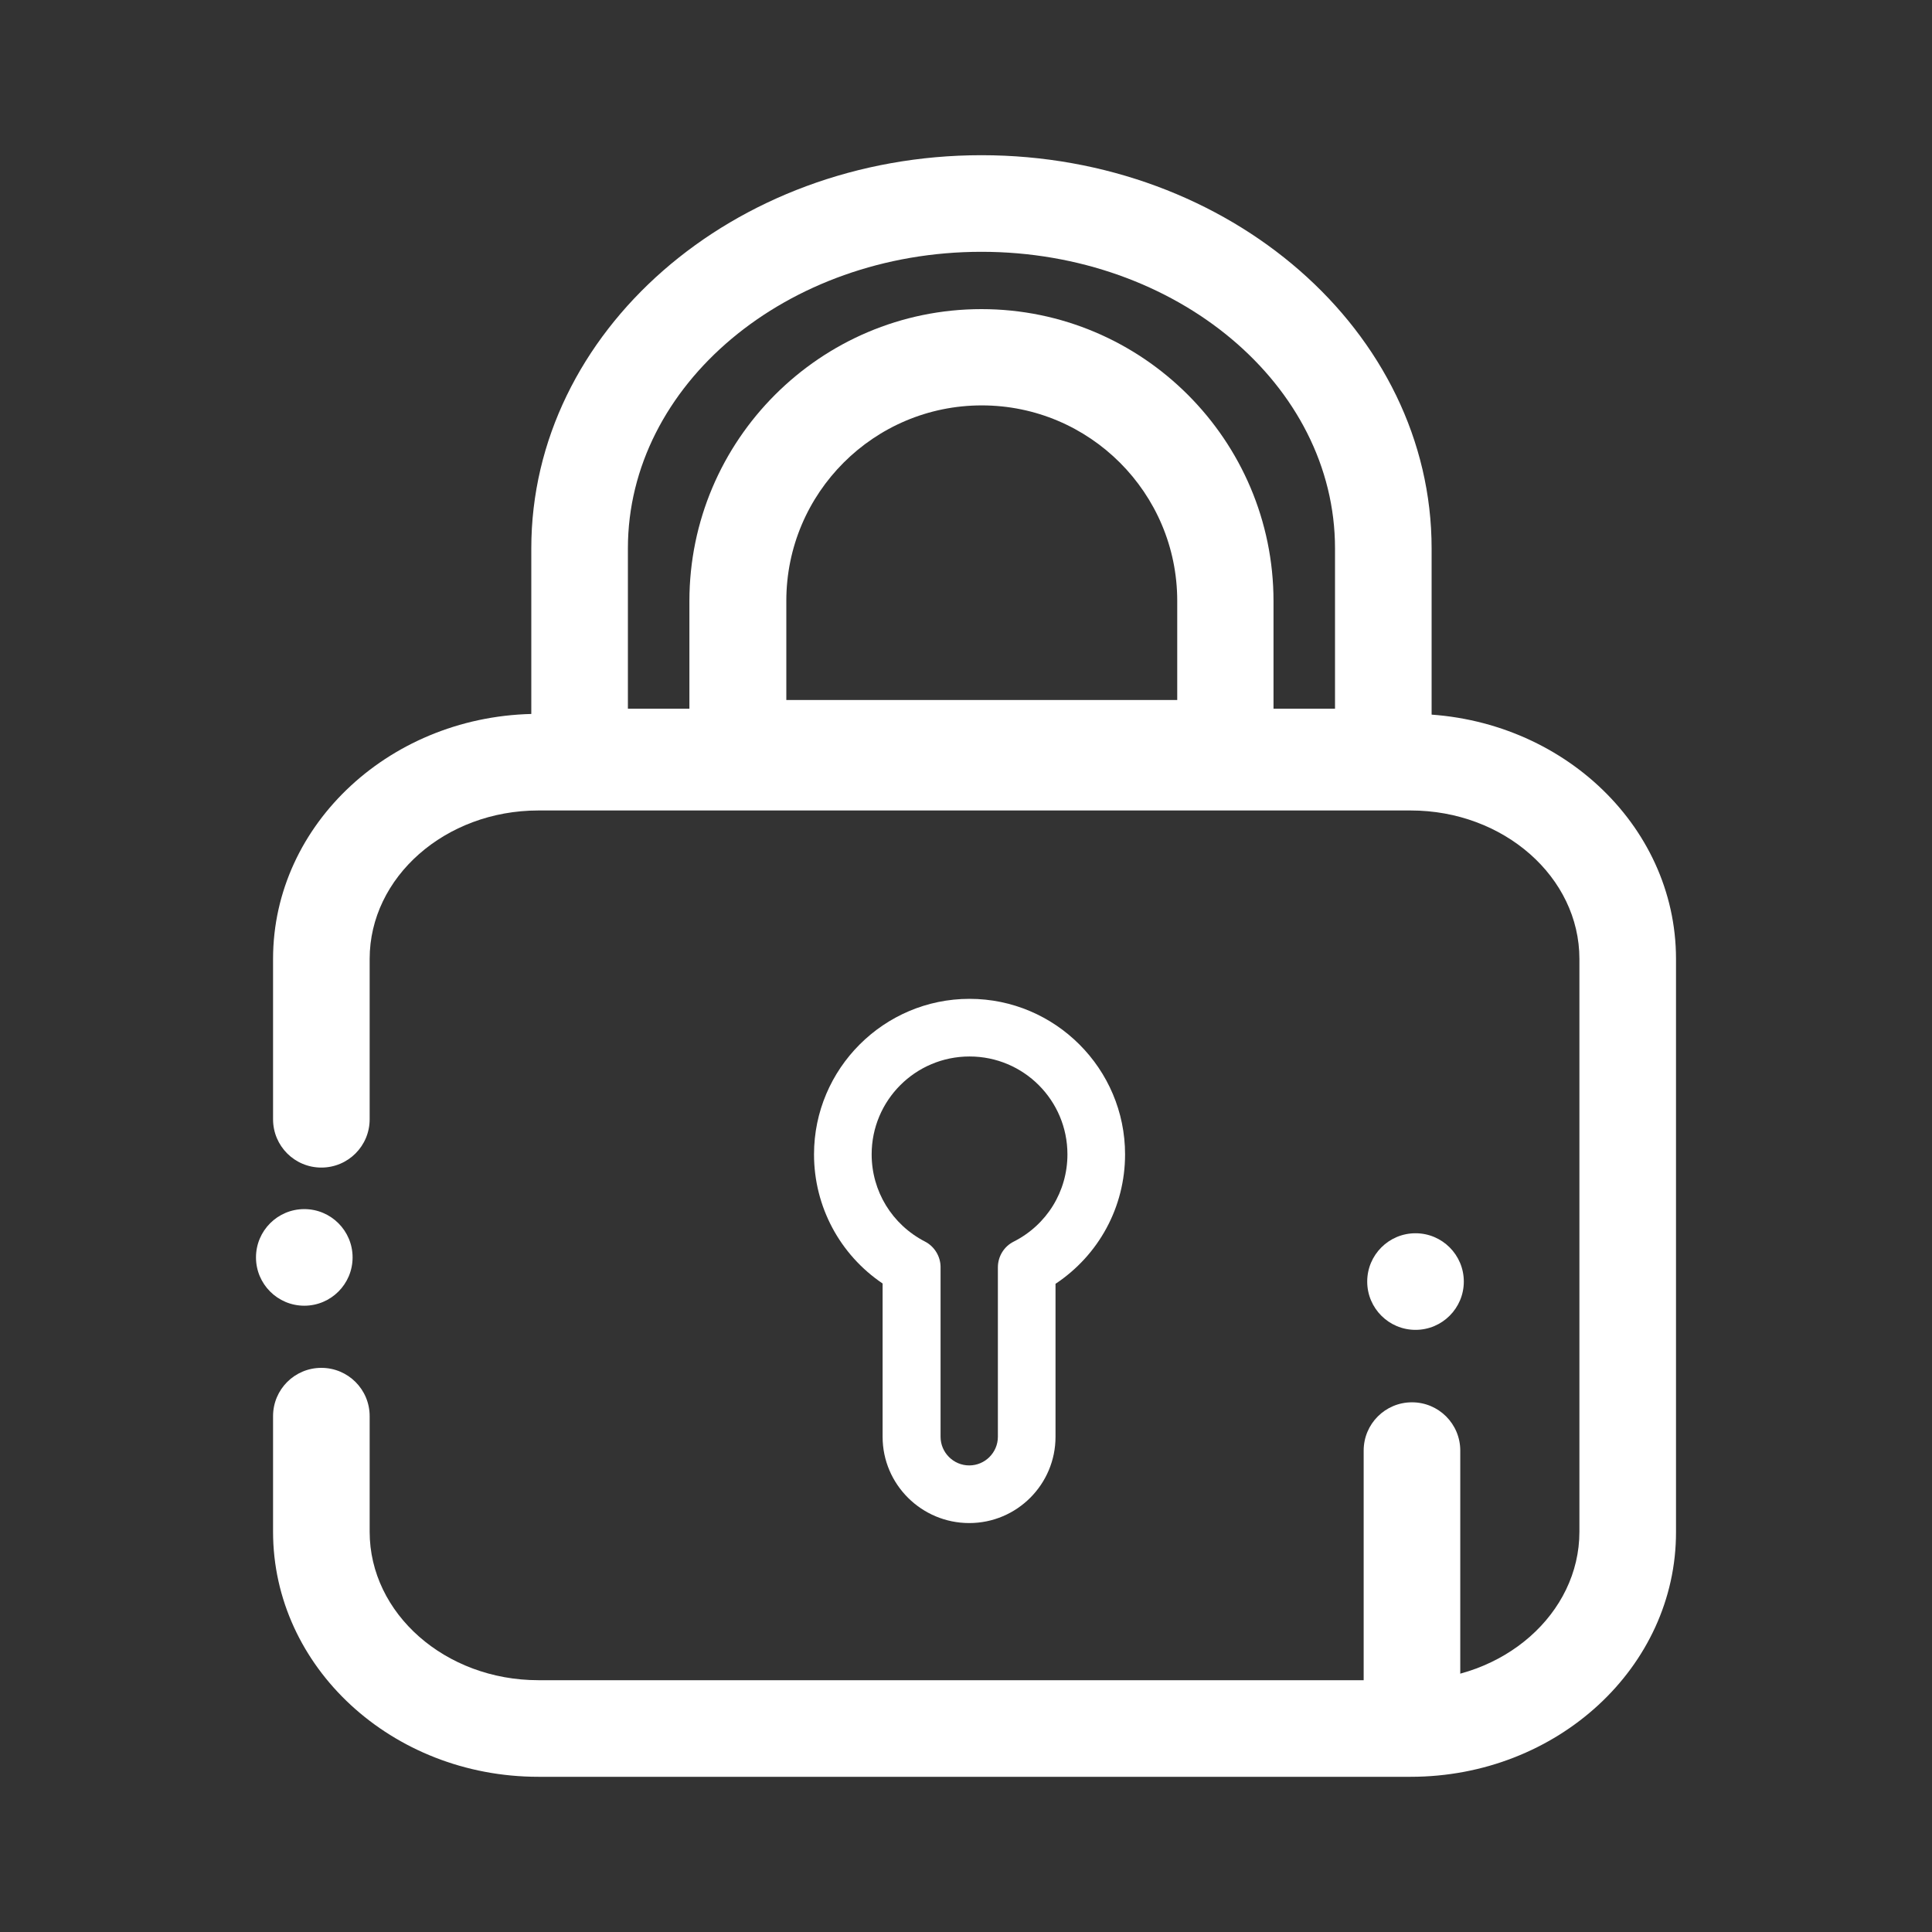 <?xml version="1.0" encoding="utf-8"?>
<!-- Generator: Adobe Illustrator 24.1.2, SVG Export Plug-In . SVG Version: 6.00 Build 0)  -->
<svg version="1.1" id="Layer_1" xmlns="http://www.w3.org/2000/svg" xmlns:xlink="http://www.w3.org/1999/xlink" x="0px" y="0px"
	 viewBox="0 0 60 60" style="enable-background:new 0 0 60 60;" xml:space="preserve">
<rect x="0" y="0" width="60" height="60" fill="#333333" stroke="none"/>
<style type="text/css">
	.st0{fill:#A3A3A8;}
	.st1{fill:#DE4075;}
	.st2{fill:#DD0B61;}
	.st3{fill:#FFFFFF;}
	.st4{fill:#F7F6FB;}
	.st5{opacity:0.15;}
	.st6{fill:#DF396B;}
	.st7{fill:#FF0000;}
	.st8{fill:#1A1A1A;}
	.st9{fill:#CCCCCC;}
	.st10{opacity:0.3;}
	.st11{fill:#1976D2;}
	.st12{fill:#FAFAFA;}
	.st13{fill:#FBBD00;}
	.st14{fill:#0F9D58;}
	.st15{fill:#31AA52;}
	.st16{fill:#3C79E6;}
	.st17{fill:#CF2D48;}
	.st18{fill:#EB4132;}
</style>
<g>
	<g>
		<g>
			<path class="st3" d="M39.55,24.75H21.41v-6.08c0-5,4.07-9.07,9.07-9.07s9.07,4.07,9.07,9.07V24.75z M24.41,21.74h12.15v-3.08
				c0-3.35-2.72-6.07-6.07-6.07s-6.07,2.72-6.07,6.07V21.74z"/>
		</g>
		<g>
			<path class="st3" d="M44.46,25.01H16.5v-7.98c0-6.73,6.27-12.21,13.98-12.21c7.71,0,13.98,5.48,13.98,12.21V25.01z M19.5,22.01
				h21.96v-4.98c0-5.08-4.93-9.21-10.98-9.21c-6.05,0-10.98,4.13-10.98,9.21V22.01z"/>
		</g>
		<g>
			<path class="st3" d="M30.1,47.3c1.48,0,2.68-1.2,2.68-2.68v-4.75c1.34-0.89,2.16-2.38,2.16-4.02c0-2.66-2.17-4.83-4.83-4.83
				c-2.66,0-4.83,2.17-4.83,4.83c0,1.63,0.81,3.12,2.13,4.01v4.76C27.41,46.1,28.62,47.3,30.1,47.3z M27.07,35.85
				c0-1.68,1.36-3.04,3.04-3.04c1.68,0,3.04,1.36,3.04,3.04c0,1.15-0.64,2.19-1.67,2.71c-0.3,0.15-0.49,0.46-0.49,0.8v5.26
				c0,0.49-0.4,0.89-0.89,0.89s-0.89-0.4-0.89-0.89v-5.27c0-0.33-0.19-0.64-0.48-0.79C27.7,38.03,27.07,36.99,27.07,35.85z"/>
		</g>
		<g>
			<path class="st3" d="M43.81,55.18H16.72c-4.55,0-8.24-3.41-8.24-7.61v-3.59c0-0.83,0.67-1.5,1.5-1.5s1.5,0.67,1.5,1.5v3.59
				c0,2.54,2.35,4.61,5.24,4.61h27.09c2.89,0,5.24-2.07,5.24-4.61V29.78c0-2.54-2.35-4.61-5.24-4.61H16.72
				c-2.89,0-5.24,2.07-5.24,4.61v4.98c0,0.83-0.67,1.5-1.5,1.5s-1.5-0.67-1.5-1.5v-4.98c0-4.2,3.7-7.61,8.24-7.61h27.09
				c4.55,0,8.24,3.41,8.24,7.61v17.79C52.06,51.77,48.36,55.18,43.81,55.18z"/>
		</g>
		<g>
			<circle class="st3" cx="9.45" cy="39.05" r="1.5"/>
		</g>
		<g>
			<circle class="st3" cx="43.96" cy="39.8" r="1.5"/>
		</g>
		<g>
			<path class="st3" d="M43.85,53.68c-0.83,0-1.5-0.67-1.5-1.5v-7.13c0-0.83,0.67-1.5,1.5-1.5s1.5,0.67,1.5,1.5v7.13
				C45.35,53.01,44.68,53.68,43.85,53.68z"/>
		</g>
	</g>
</g>
</svg>
